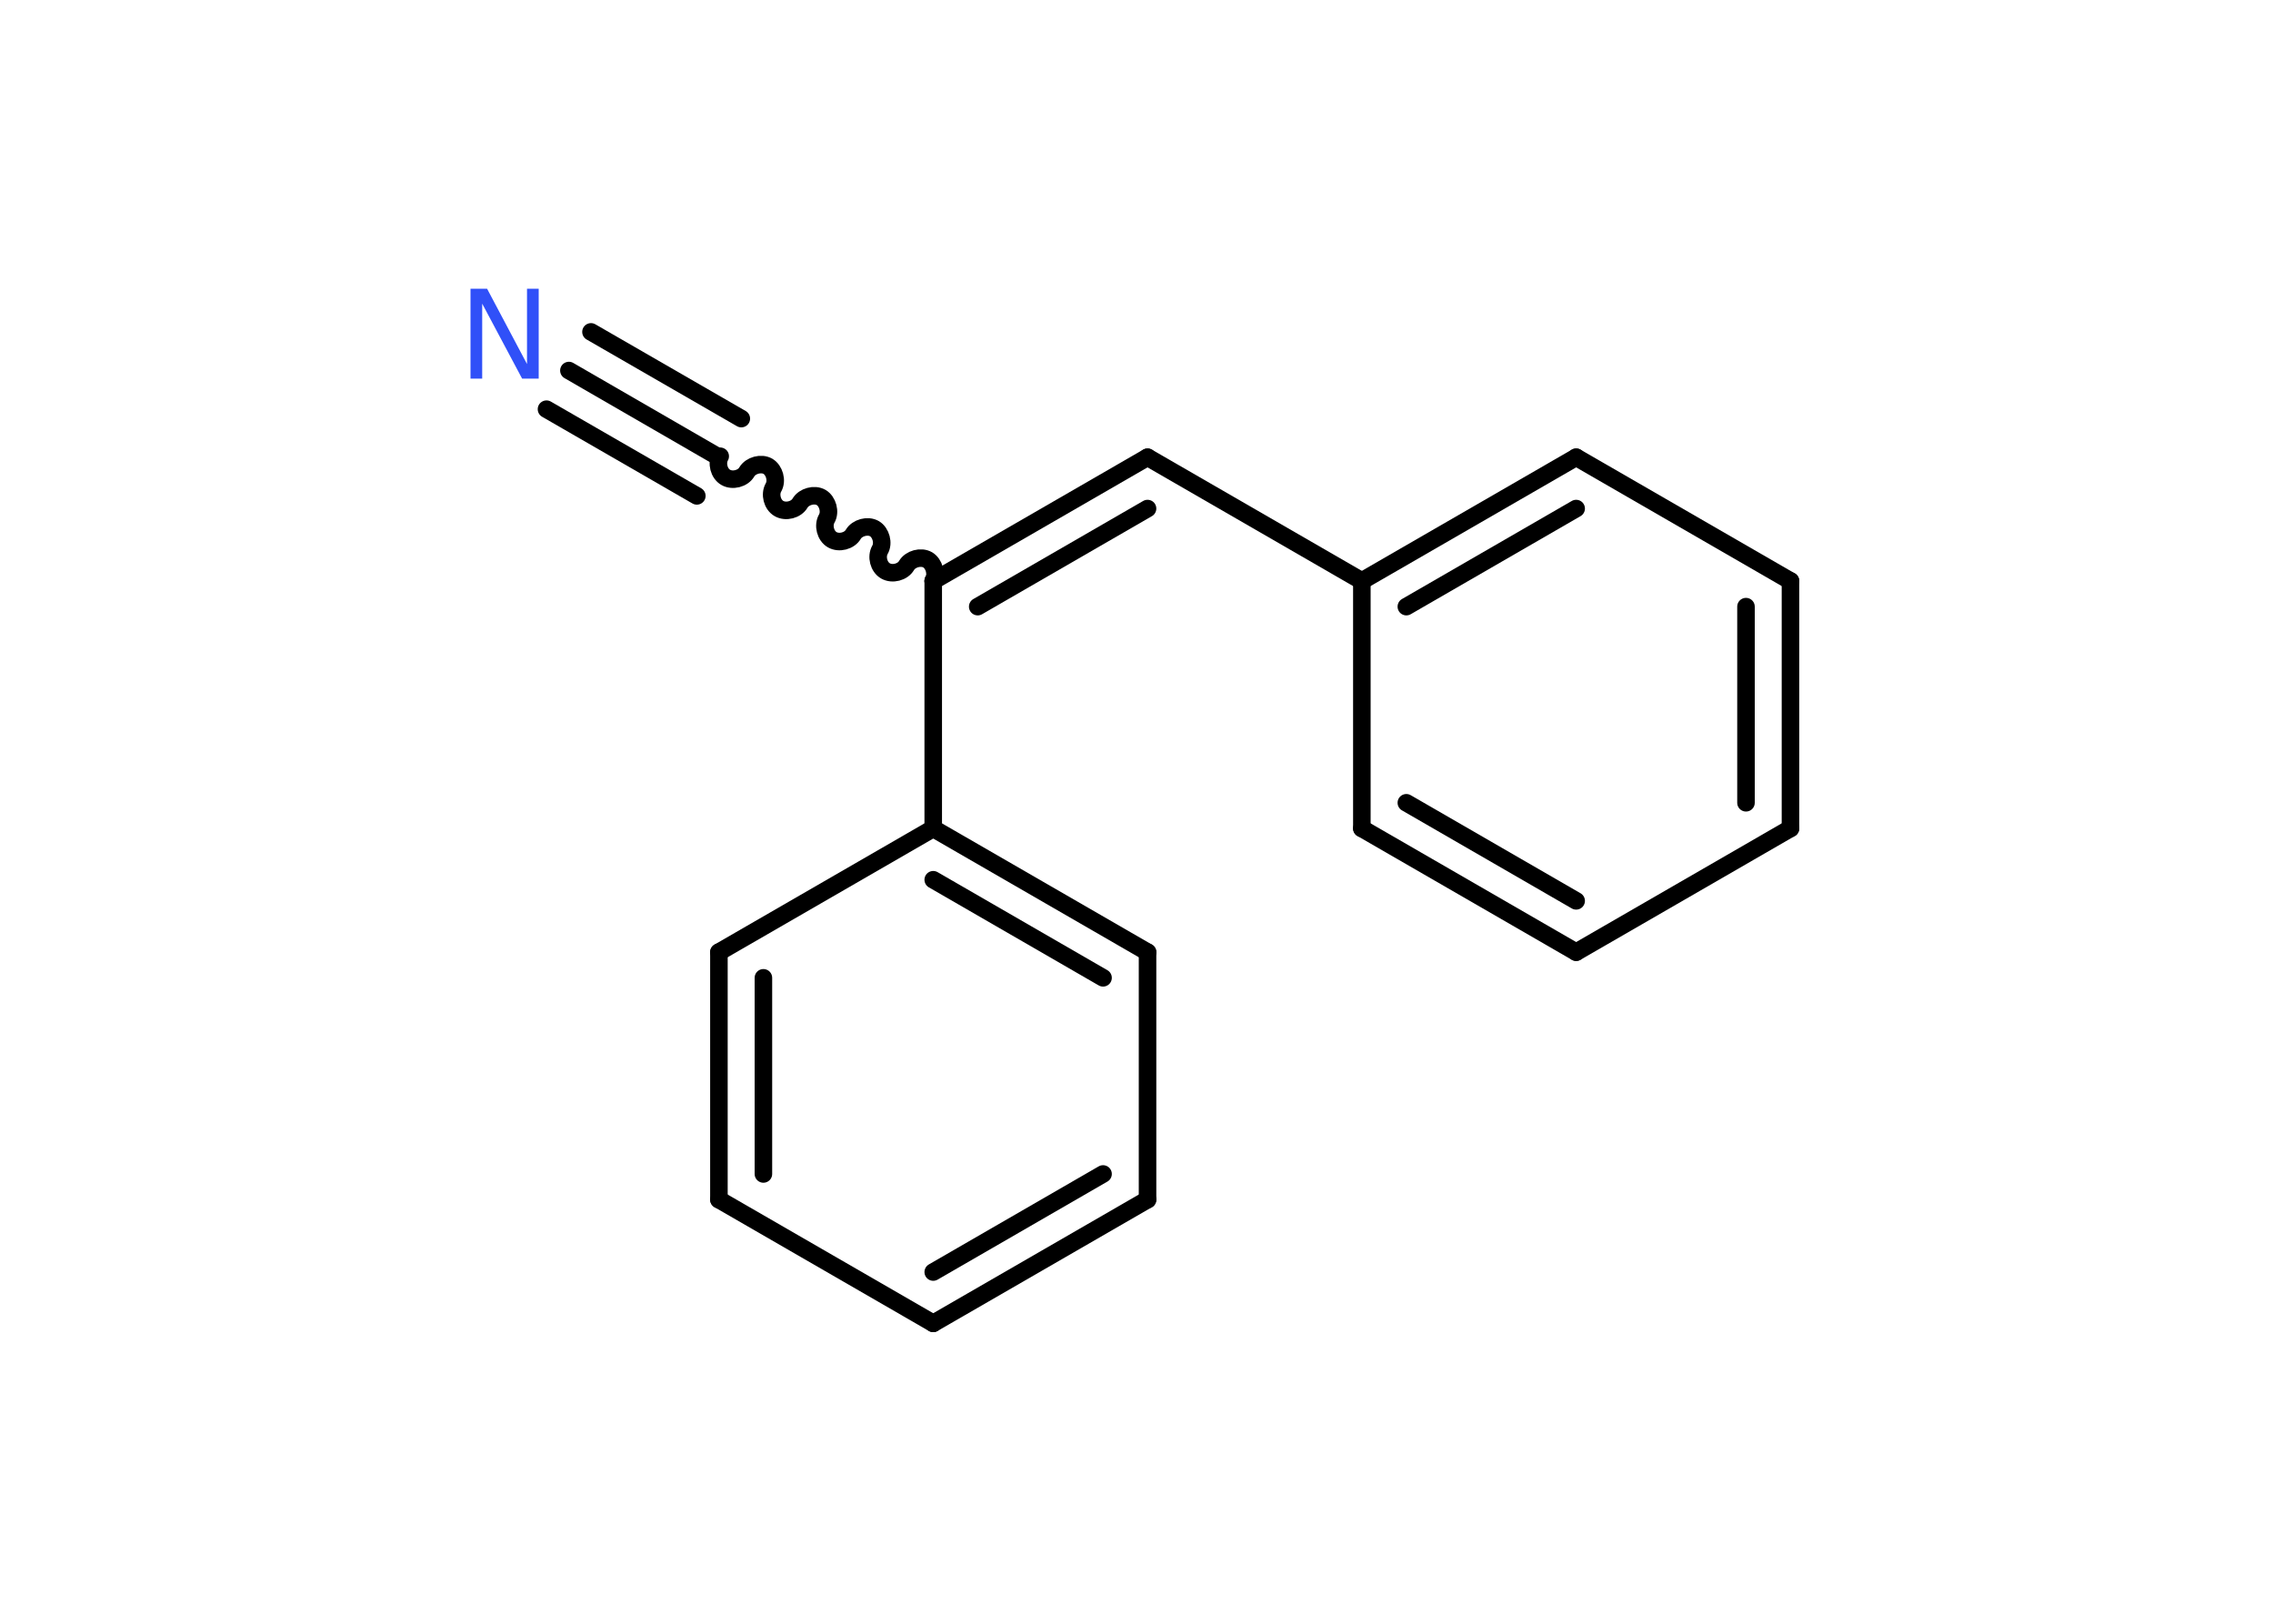 <?xml version='1.0' encoding='UTF-8'?>
<!DOCTYPE svg PUBLIC "-//W3C//DTD SVG 1.1//EN" "http://www.w3.org/Graphics/SVG/1.1/DTD/svg11.dtd">
<svg version='1.2' xmlns='http://www.w3.org/2000/svg' xmlns:xlink='http://www.w3.org/1999/xlink' width='70.0mm' height='50.0mm' viewBox='0 0 70.0 50.0'>
  <desc>Generated by the Chemistry Development Kit (http://github.com/cdk)</desc>
  <g stroke-linecap='round' stroke-linejoin='round' stroke='#000000' stroke-width='.54' fill='#3050F8'>
    <rect x='.0' y='.0' width='70.0' height='50.0' fill='#FFFFFF' stroke='none'/>
    <g id='mol1' class='mol'>
      <g id='mol1bnd1' class='bond'>
        <line x1='17.52' y1='11.41' x2='22.14' y2='14.08'/>
        <line x1='18.2' y1='10.22' x2='22.83' y2='12.89'/>
        <line x1='16.83' y1='12.6' x2='21.46' y2='15.27'/>
      </g>
      <path id='mol1bnd2' class='bond' d='M28.74 17.89c.12 -.21 .03 -.53 -.17 -.65c-.21 -.12 -.53 -.03 -.65 .17c-.12 .21 -.44 .29 -.65 .17c-.21 -.12 -.29 -.44 -.17 -.65c.12 -.21 .03 -.53 -.17 -.65c-.21 -.12 -.53 -.03 -.65 .17c-.12 .21 -.44 .29 -.65 .17c-.21 -.12 -.29 -.44 -.17 -.65c.12 -.21 .03 -.53 -.17 -.65c-.21 -.12 -.53 -.03 -.65 .17c-.12 .21 -.44 .29 -.65 .17c-.21 -.12 -.29 -.44 -.17 -.65c.12 -.21 .03 -.53 -.17 -.65c-.21 -.12 -.53 -.03 -.65 .17c-.12 .21 -.44 .29 -.65 .17c-.21 -.12 -.29 -.44 -.17 -.65' fill='none' stroke='#000000' stroke-width='.54'/>
      <g id='mol1bnd3' class='bond'>
        <line x1='35.34' y1='14.08' x2='28.74' y2='17.89'/>
        <line x1='35.34' y1='15.66' x2='30.11' y2='18.68'/>
      </g>
      <line id='mol1bnd4' class='bond' x1='35.34' y1='14.08' x2='41.94' y2='17.89'/>
      <g id='mol1bnd5' class='bond'>
        <line x1='48.54' y1='14.08' x2='41.94' y2='17.89'/>
        <line x1='48.54' y1='15.66' x2='43.31' y2='18.68'/>
      </g>
      <line id='mol1bnd6' class='bond' x1='48.54' y1='14.08' x2='55.14' y2='17.89'/>
      <g id='mol1bnd7' class='bond'>
        <line x1='55.14' y1='25.51' x2='55.14' y2='17.89'/>
        <line x1='53.77' y1='24.72' x2='53.77' y2='18.68'/>
      </g>
      <line id='mol1bnd8' class='bond' x1='55.14' y1='25.51' x2='48.54' y2='29.32'/>
      <g id='mol1bnd9' class='bond'>
        <line x1='41.94' y1='25.51' x2='48.54' y2='29.32'/>
        <line x1='43.31' y1='24.72' x2='48.54' y2='27.74'/>
      </g>
      <line id='mol1bnd10' class='bond' x1='41.94' y1='17.89' x2='41.94' y2='25.51'/>
      <line id='mol1bnd11' class='bond' x1='28.74' y1='17.89' x2='28.74' y2='25.51'/>
      <g id='mol1bnd12' class='bond'>
        <line x1='35.34' y1='29.32' x2='28.74' y2='25.51'/>
        <line x1='33.97' y1='30.11' x2='28.74' y2='27.09'/>
      </g>
      <line id='mol1bnd13' class='bond' x1='35.34' y1='29.32' x2='35.34' y2='36.94'/>
      <g id='mol1bnd14' class='bond'>
        <line x1='28.74' y1='40.75' x2='35.34' y2='36.94'/>
        <line x1='28.74' y1='39.17' x2='33.97' y2='36.15'/>
      </g>
      <line id='mol1bnd15' class='bond' x1='28.74' y1='40.75' x2='22.14' y2='36.94'/>
      <g id='mol1bnd16' class='bond'>
        <line x1='22.14' y1='29.32' x2='22.14' y2='36.94'/>
        <line x1='23.51' y1='30.11' x2='23.51' y2='36.15'/>
      </g>
      <line id='mol1bnd17' class='bond' x1='28.74' y1='25.51' x2='22.14' y2='29.32'/>
      <path id='mol1atm1' class='atom' d='M14.5 8.89h.5l1.23 2.32v-2.32h.36v2.77h-.51l-1.23 -2.31v2.31h-.36v-2.77z' stroke='none'/>
    </g>
  </g>
</svg>
